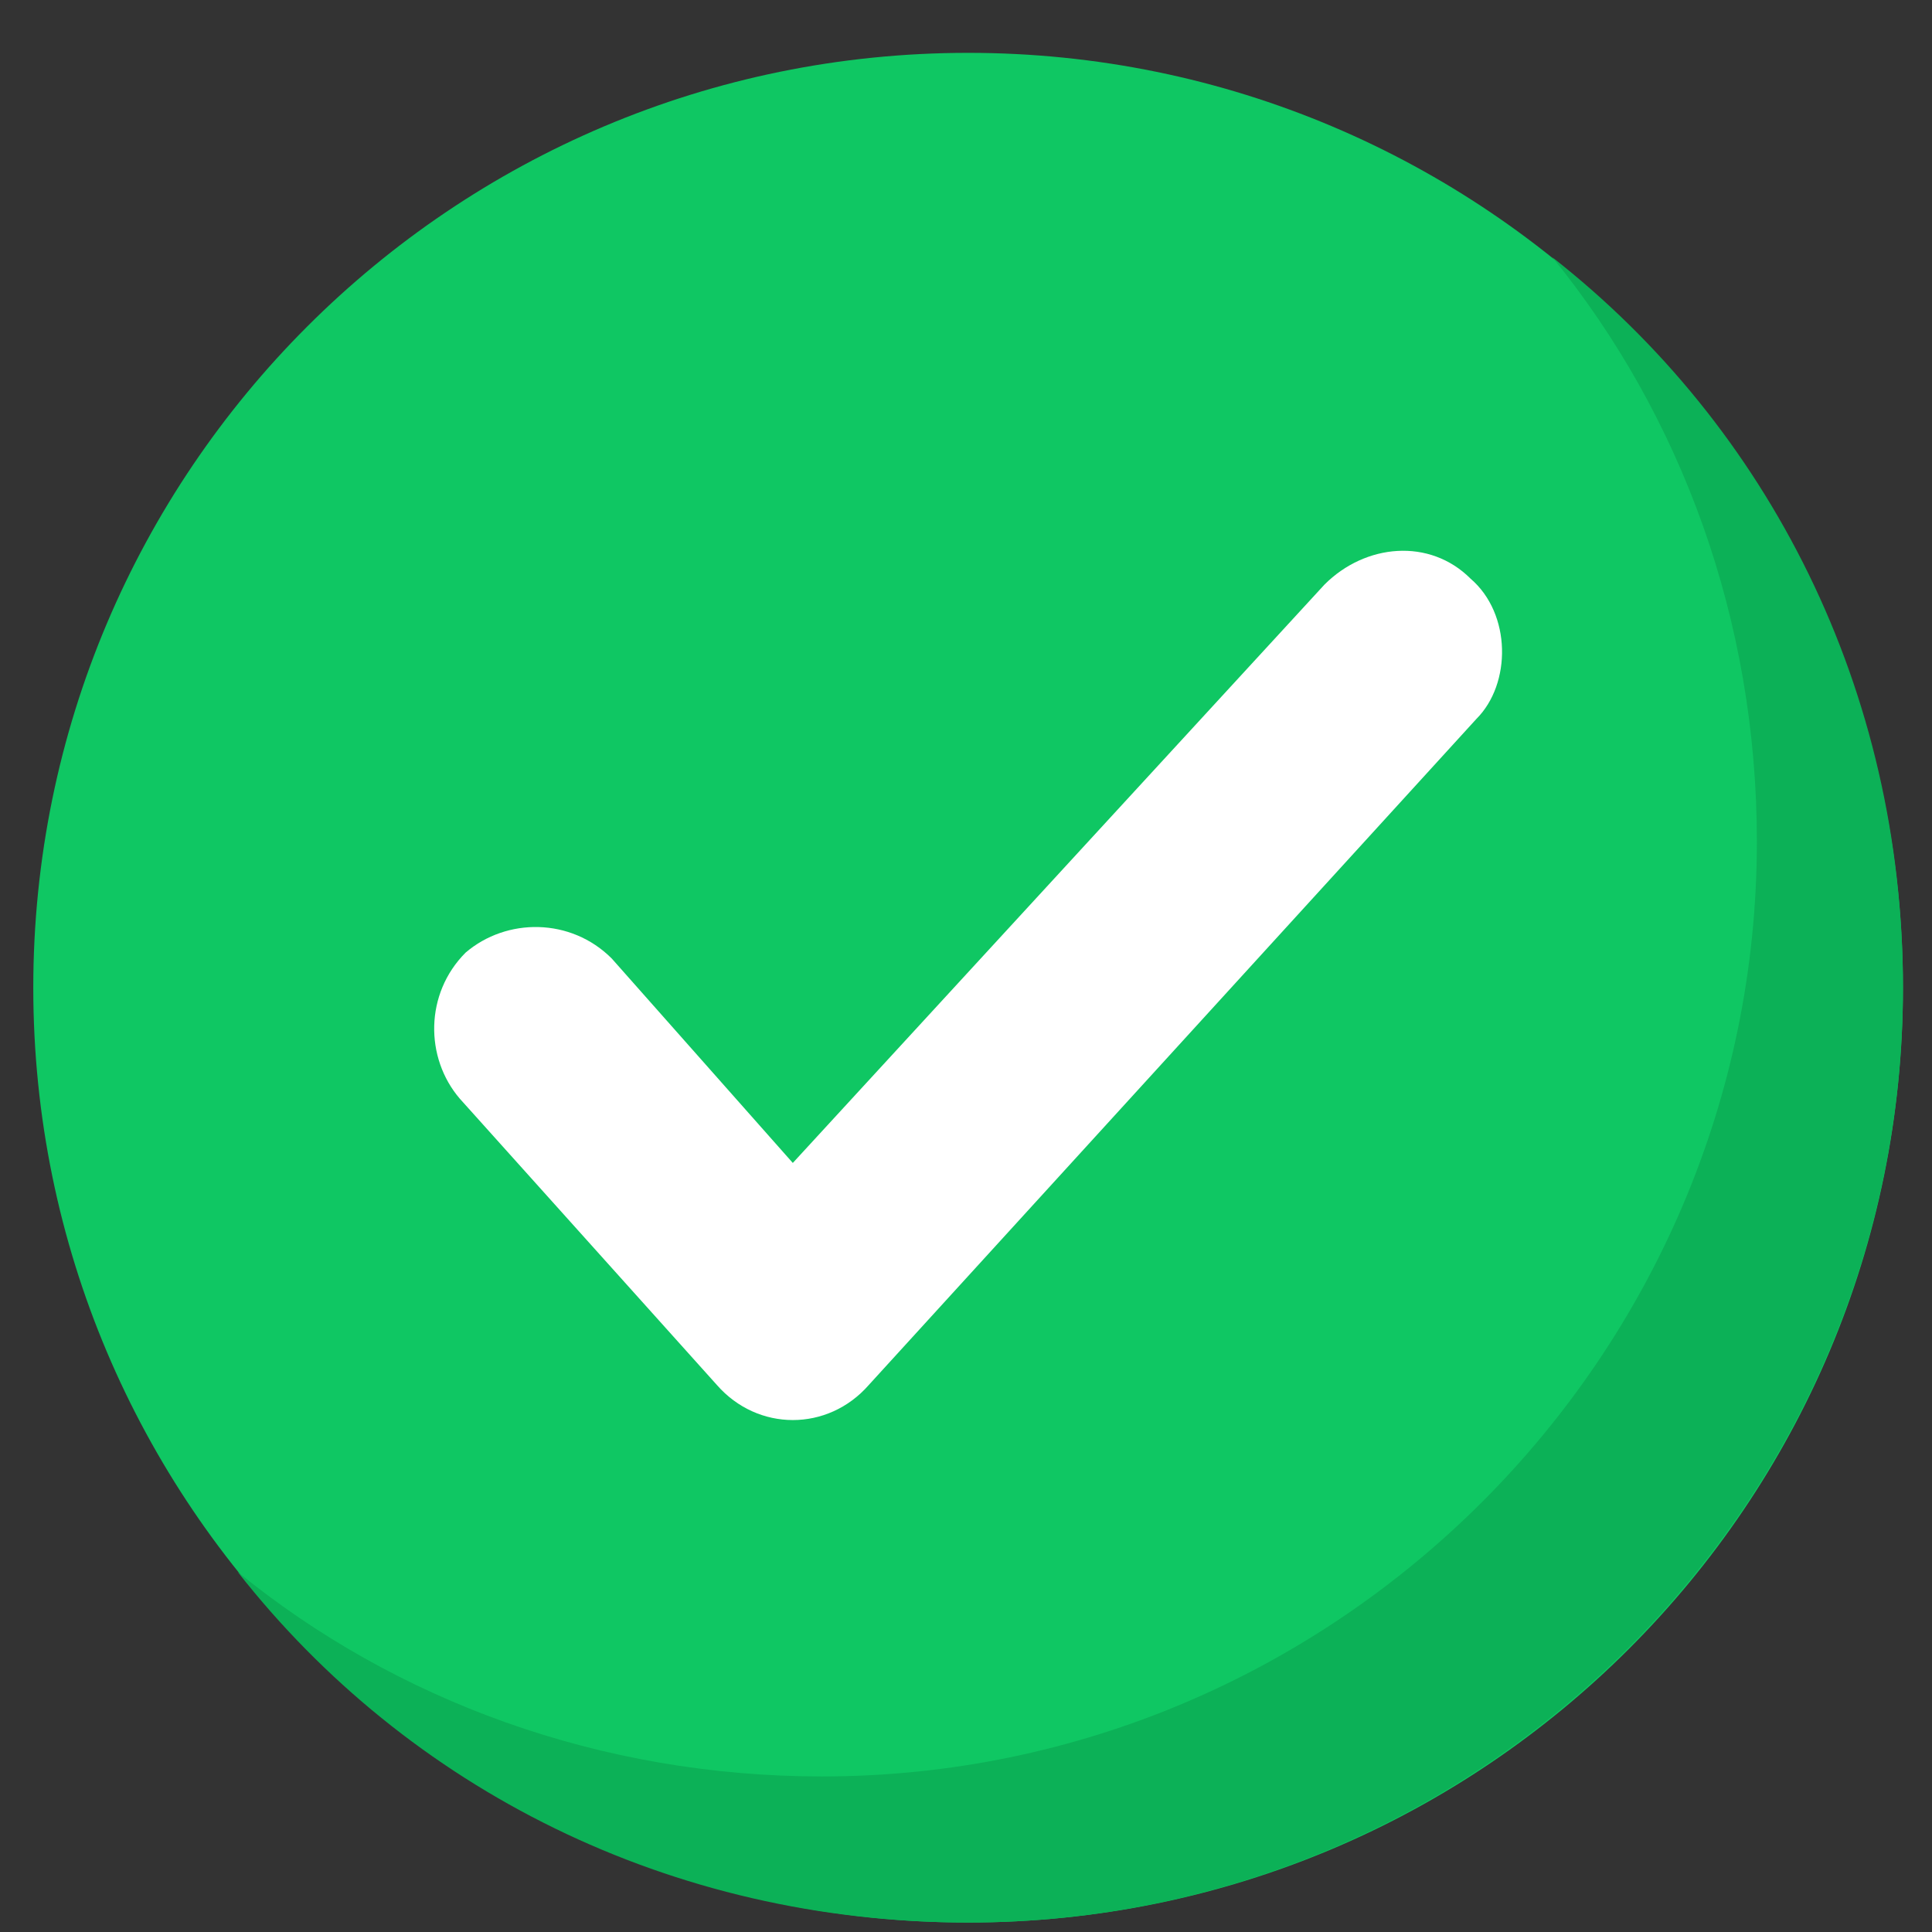 <svg width="31" height="31" viewBox="0 0 31 31" fill="none" xmlns="http://www.w3.org/2000/svg">
<rect x="0" y="0" width="31" height="31" fill="#333333" stroke="none"/>
<g clip-path="url(#clip0_7249_6260)">
<path d="M15.534 30.848C23.818 30.848 30.534 24.132 30.534 15.848C30.534 7.564 23.818 0.848 15.534 0.848C7.249 0.848 0.534 7.564 0.534 15.848C0.534 24.132 7.249 30.848 15.534 30.848Z" fill="#0FC763"/>
<path d="M30.534 15.848C30.534 24.098 23.784 30.848 15.534 30.848C10.752 30.848 6.534 28.692 3.815 25.223C6.346 27.285 9.627 28.504 13.19 28.504C21.44 28.504 28.19 21.754 28.19 13.504C28.19 9.942 26.971 6.661 24.909 4.129C28.378 6.848 30.534 11.067 30.534 15.848Z" fill="#0CB157"/>
<path d="M23.69 11.535L13.94 22.223C13.284 22.973 12.159 22.973 11.503 22.223L7.378 17.629C6.815 16.973 6.815 15.942 7.471 15.285C8.128 14.723 9.159 14.723 9.815 15.379L12.721 18.66L21.253 9.379C21.909 8.723 22.94 8.629 23.596 9.285C24.253 9.848 24.253 10.973 23.69 11.535Z" fill="white"/>
</g>
<defs>
<clipPath id="clip0_7249_6260">
<rect width="30" height="30" fill="white" transform="translate(0.534 0.848)"/>
</clipPath>
</defs>
</svg>

